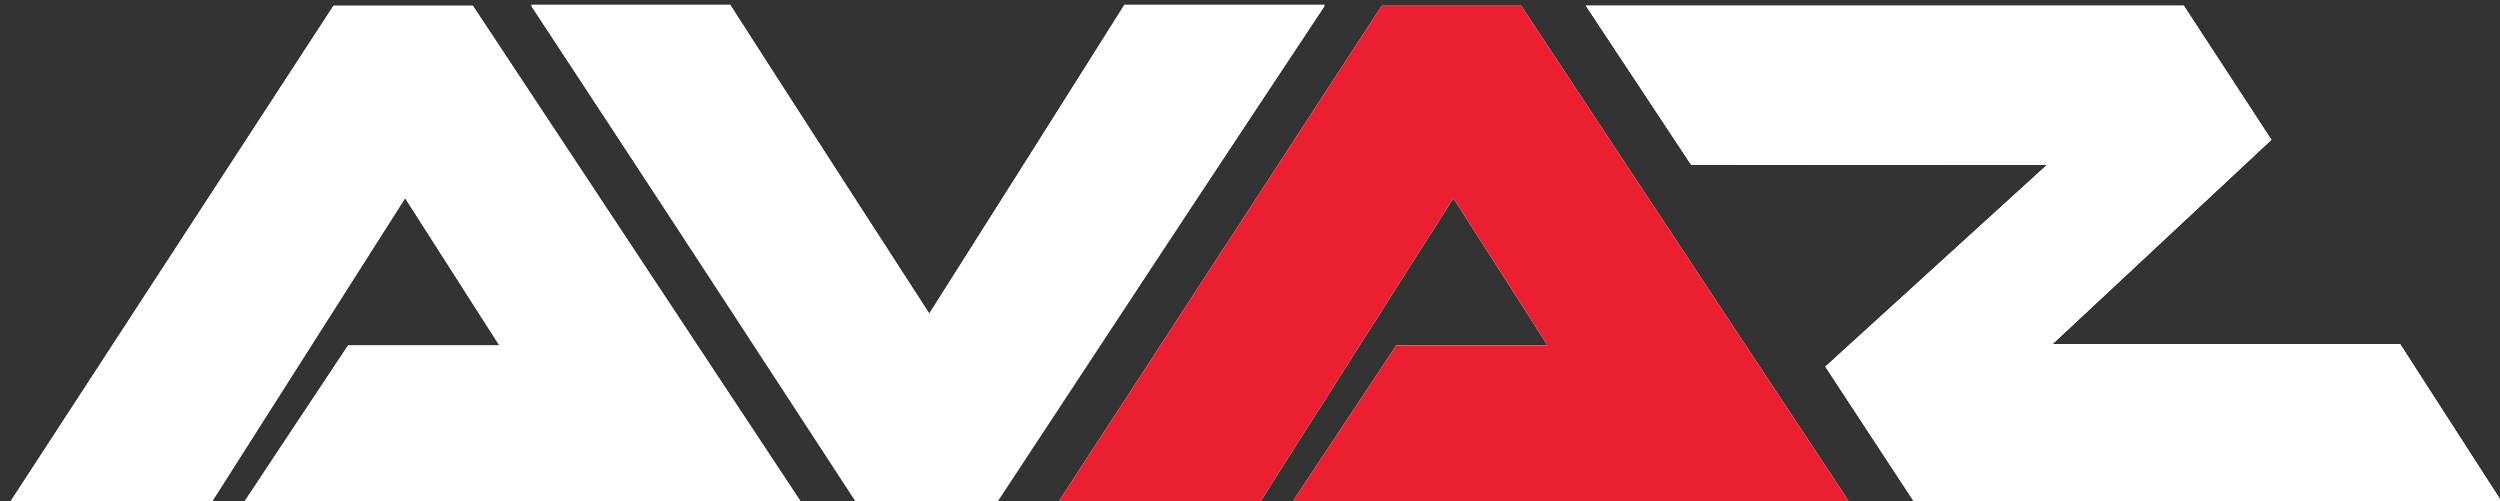 <?xml version="1.0" encoding="utf-8"?>
<!-- Generator: Adobe Illustrator 16.0.0, SVG Export Plug-In . SVG Version: 6.00 Build 0)  -->
<!DOCTYPE svg PUBLIC "-//W3C//DTD SVG 1.1//EN" "http://www.w3.org/Graphics/SVG/1.1/DTD/svg11.dtd">
<svg version="1.1" id="Layer_1" xmlns="http://www.w3.org/2000/svg" xmlns:xlink="http://www.w3.org/1999/xlink" x="0px" y="0px"
	 width="420px" height="84.17px" viewBox="0 0 420 84.17" enable-background="new 0 0 420 84.17" xml:space="preserve">
<rect x="0" y="0" width="420" height="84.17" fill="#333333" stroke="none"/>
<g id="Layer_1_1_">
	<g>
		<polygon fill="#FFFFFF" points="56.032,0.965 1.415,84.783 35.294,84.783 68.064,33.285 83.895,58.03 58.48,58.03 40.871,84.554 
			134.714,84.554 79.438,0.965 		"/>
		<polygon fill="#EC1F31" points="232.134,0.965 177.517,84.783 211.396,84.783 244.166,33.285 259.996,58.03 234.582,58.03 
			216.974,84.554 310.816,84.554 255.539,0.965 		"/>
		<polygon fill="#FFFFFF" points="188.89,0.783 156.12,52.894 122.681,0.783 89.241,0.783 144.078,84.783 167.264,84.783 
			222.549,0.783 		"/>
		<polygon fill="#FFFFFF" points="403.205,57.81 344.801,57.81 381.578,23.481 366.867,0.965 266.442,0.965 284.109,27.662 
			343.901,27.719 306.673,61.599 321.893,84.783 420.584,84.783 		"/>
	</g>
</g>
<g id="Layer_3">
	<g>
		<polygon fill="#FFFFFF" points="56.032,0.965 1.415,84.783 35.294,84.783 68.064,33.285 83.895,58.03 58.48,58.03 40.871,84.554 
			134.714,84.554 79.438,0.965 		"/>
		<polygon fill="#FFFFFF" points="232.134,0.965 177.517,84.783 211.396,84.783 244.166,33.285 259.996,58.03 234.582,58.03 
			216.974,84.554 310.816,84.554 255.539,0.965 		"/>
		<polygon fill="#FFFFFF" points="188.89,0.965 156.12,52.684 122.681,0.965 89.241,0.965 144.078,84.335 167.264,84.335 
			222.549,0.965 		"/>
		<polygon fill="#FFFFFF" points="403.205,57.81 344.801,57.81 381.578,23.481 366.867,0.965 266.442,0.965 284.109,27.662 
			343.901,27.719 306.673,61.599 321.893,84.783 420.584,84.783 		"/>
	</g>
</g>
<g id="Layer_4">
	<polygon fill="#FFFFFF" points="188.89,0.965 156.12,52.684 122.681,0.965 89.241,0.965 144.078,84.335 167.264,84.335 
		222.549,0.965 	"/>
</g>
<g id="Layer_5">
	<polygon fill="#EC1F31" points="232.134,0.965 177.517,84.783 211.396,84.783 244.166,33.285 259.996,58.03 234.582,58.03 
		216.974,84.554 310.816,84.554 255.539,0.965 	"/>
</g>
<g id="Layer_6">
	<polygon fill="#FFFFFF" points="403.205,57.81 344.801,57.81 381.578,23.481 366.867,0.965 266.442,0.965 284.109,27.662 
		343.901,27.719 306.673,61.599 321.893,84.783 420.584,84.783 	"/>
</g>
</svg>
